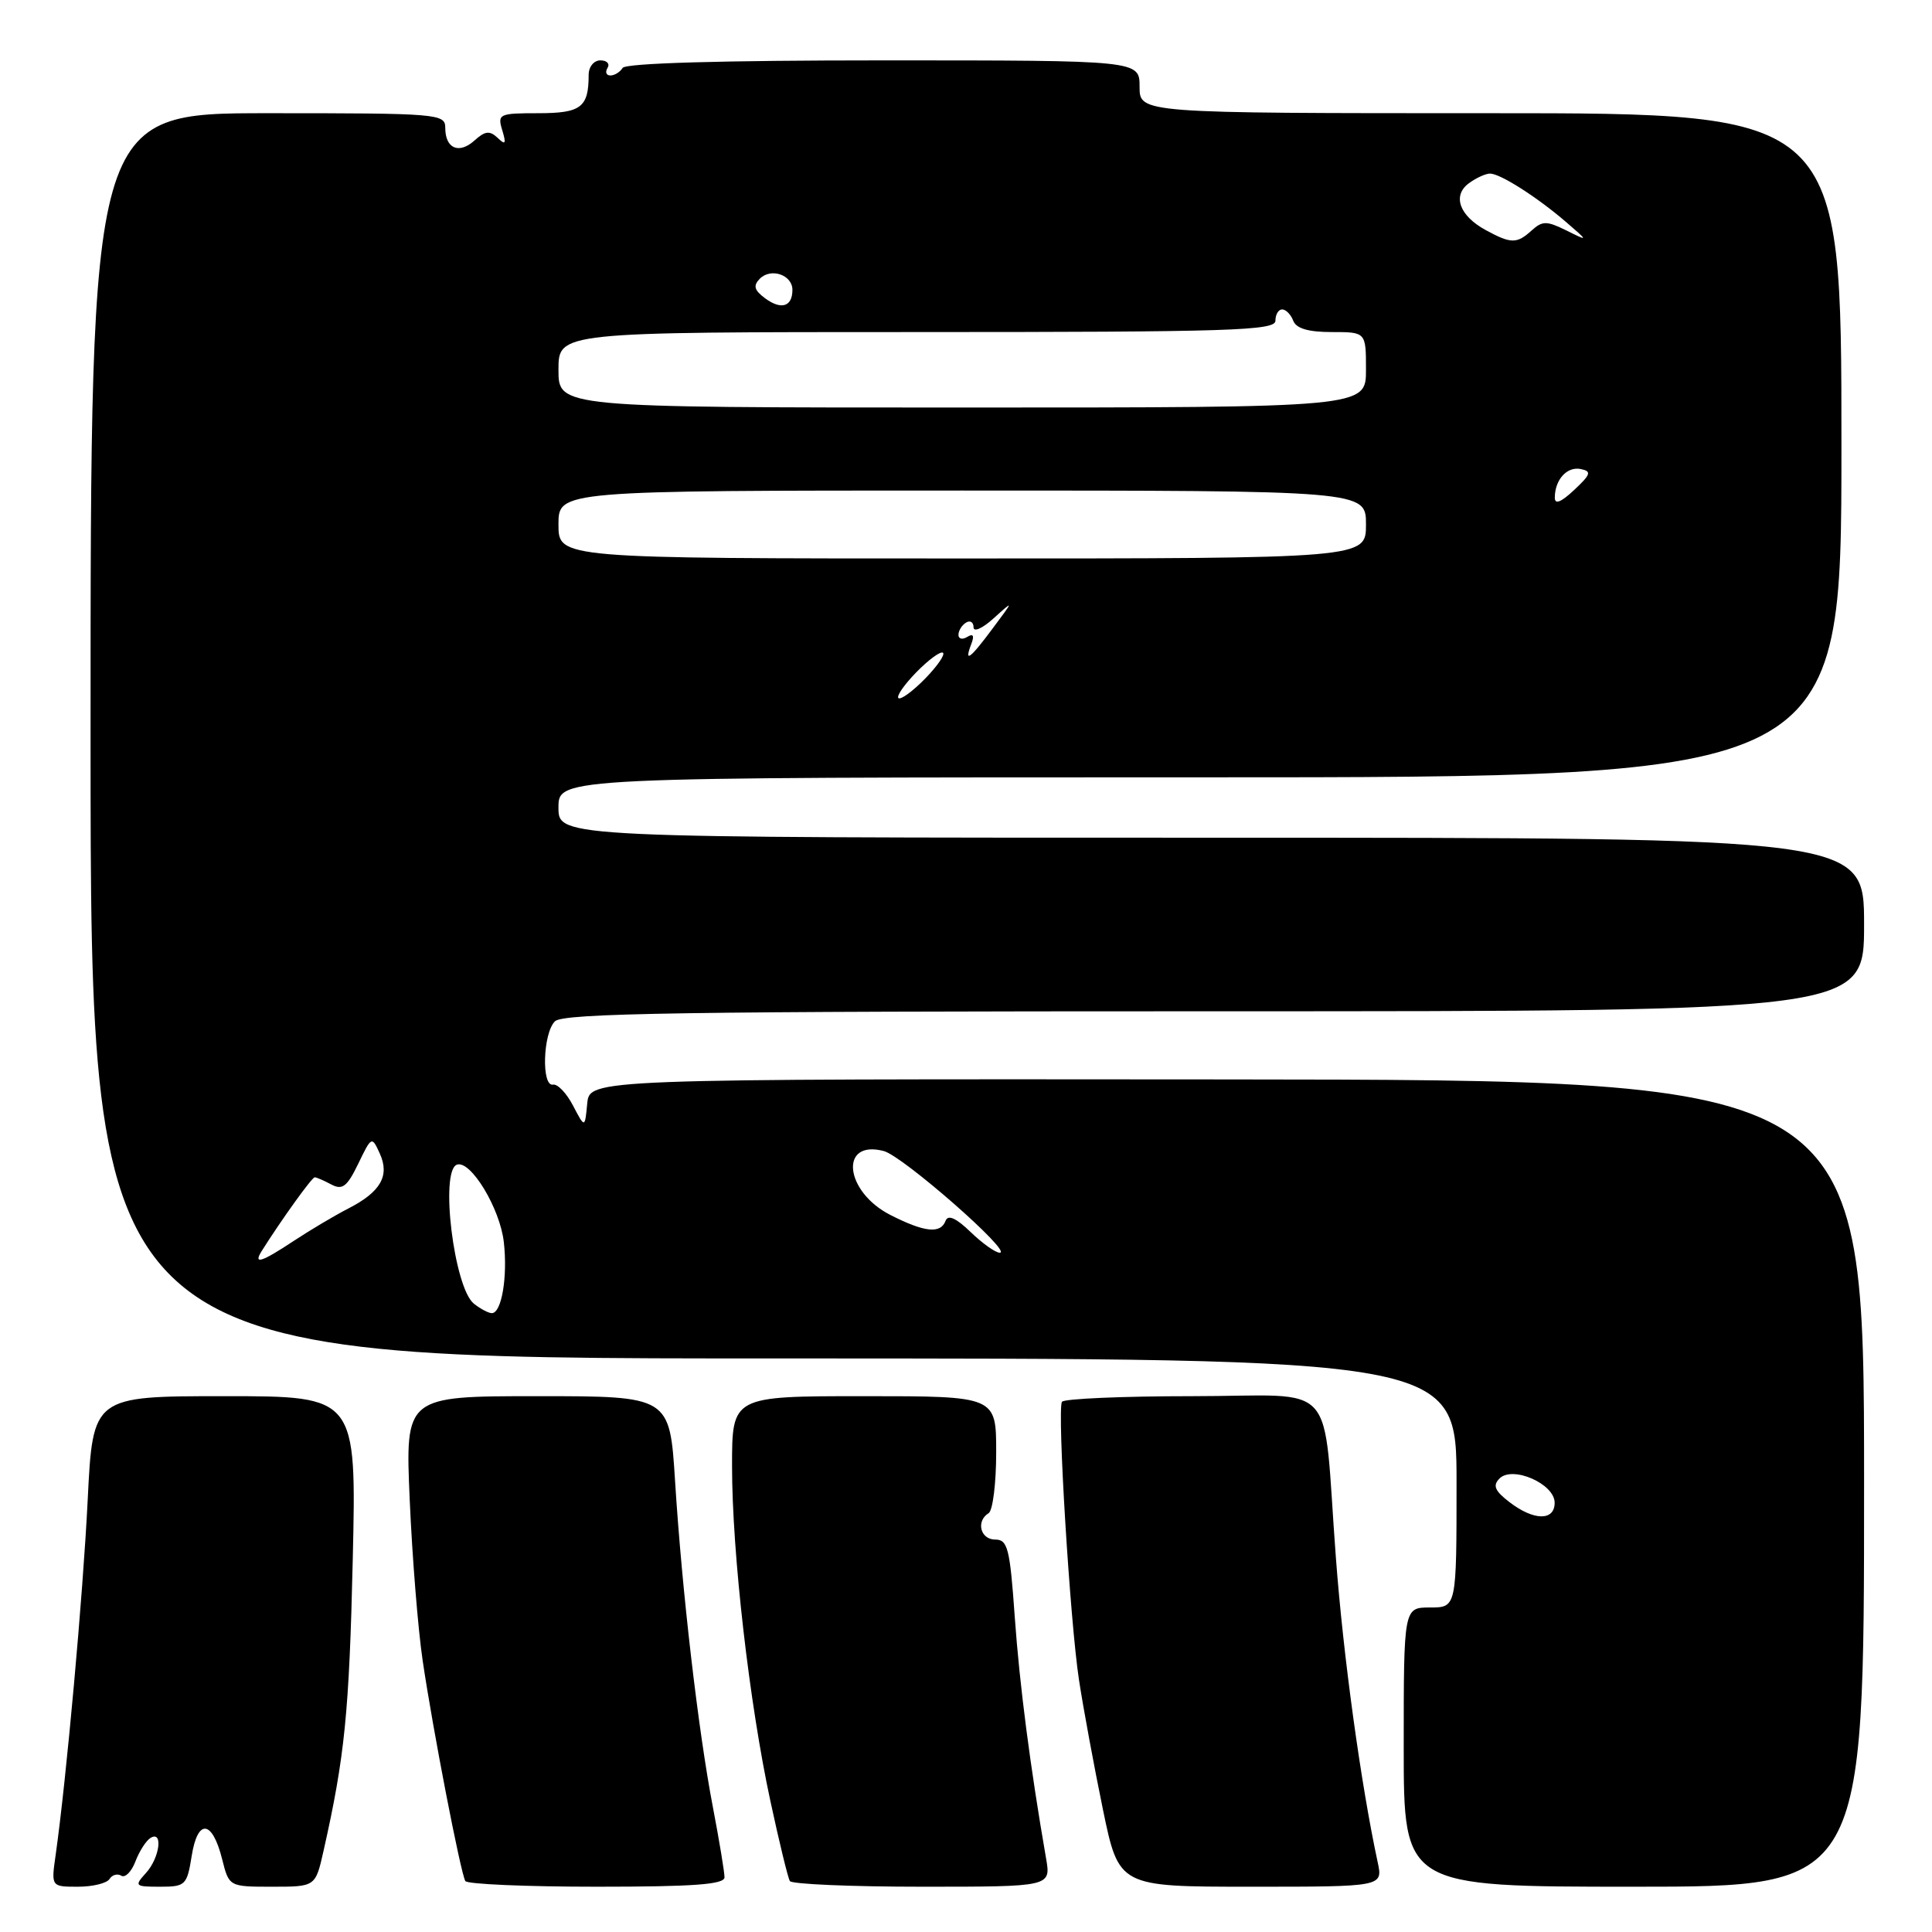 <?xml version="1.0" encoding="UTF-8" standalone="no"?>
<!DOCTYPE svg PUBLIC "-//W3C//DTD SVG 1.1//EN" "http://www.w3.org/Graphics/SVG/1.1/DTD/svg11.dtd" >
<svg xmlns="http://www.w3.org/2000/svg" xmlns:xlink="http://www.w3.org/1999/xlink" version="1.1" viewBox="0 0 256 256">
 <g >
 <path fill="currentColor"
d=" M 14.51 248.98 C 14.86 248.42 15.56 248.23 16.07 248.54 C 16.58 248.86 17.43 248.01 17.94 246.66 C 18.46 245.30 19.35 243.90 19.94 243.54 C 21.64 242.49 21.17 246.16 19.35 248.17 C 17.77 249.91 17.86 250.00 21.22 250.00 C 24.57 250.00 24.78 249.80 25.40 245.92 C 26.19 240.95 28.12 241.14 29.43 246.33 C 30.35 250.00 30.35 250.00 36.08 250.00 C 41.80 250.00 41.80 250.00 42.87 245.25 C 45.68 232.77 46.27 226.95 46.74 206.75 C 47.24 185.00 47.24 185.00 29.77 185.00 C 12.30 185.00 12.30 185.00 11.62 198.75 C 10.99 211.45 8.80 235.69 7.38 245.75 C 6.77 250.00 6.77 250.00 10.33 250.00 C 12.28 250.00 14.16 249.54 14.51 248.98 Z  M 96.00 248.75 C 96.00 248.06 95.31 243.90 94.47 239.50 C 92.52 229.36 90.36 210.76 89.45 196.25 C 88.74 185.00 88.74 185.00 71.22 185.00 C 53.69 185.00 53.69 185.00 54.29 198.75 C 54.62 206.31 55.39 215.88 56.00 220.00 C 57.35 229.18 61.04 248.22 61.66 249.25 C 61.91 249.66 69.74 250.00 79.06 250.00 C 91.95 250.00 96.00 249.70 96.00 248.75 Z  M 138.61 246.25 C 136.50 234.09 135.10 223.27 134.46 214.25 C 133.82 205.16 133.53 204.00 131.87 204.00 C 129.90 204.00 129.29 201.55 131.00 200.50 C 131.55 200.16 132.00 196.53 132.00 192.44 C 132.00 185.00 132.00 185.00 114.50 185.00 C 97.00 185.00 97.00 185.00 97.00 194.26 C 97.00 205.75 99.29 225.74 102.09 238.69 C 103.25 244.09 104.41 248.84 104.66 249.25 C 104.91 249.66 112.80 250.00 122.19 250.00 C 139.26 250.00 139.26 250.00 138.61 246.25 Z  M 182.55 246.75 C 180.32 236.39 177.98 219.37 177.01 206.38 C 175.19 182.24 177.64 185.00 158.01 185.00 C 148.72 185.00 140.93 185.34 140.71 185.75 C 140.07 186.92 141.79 214.87 142.97 222.59 C 143.55 226.39 144.98 234.11 146.14 239.75 C 148.26 250.00 148.26 250.00 165.76 250.00 C 183.25 250.00 183.25 250.00 182.55 246.75 Z  M 247.00 196.55 C 247.00 143.10 247.00 143.10 162.56 143.03 C 78.13 142.96 78.13 142.96 77.81 146.23 C 77.50 149.50 77.50 149.50 75.93 146.50 C 75.07 144.85 73.88 143.60 73.28 143.72 C 71.73 144.03 71.93 136.92 73.53 135.33 C 74.61 134.24 90.69 134.00 160.93 134.00 C 247.00 134.00 247.00 134.00 247.00 122.50 C 247.00 111.00 247.00 111.00 160.50 111.00 C 74.00 111.00 74.00 111.00 74.00 107.00 C 74.00 103.00 74.00 103.00 159.00 103.00 C 244.00 103.00 244.00 103.00 244.00 59.00 C 244.00 15.00 244.00 15.00 197.50 15.00 C 151.00 15.00 151.00 15.00 151.00 11.50 C 151.00 8.00 151.00 8.00 117.06 8.00 C 95.51 8.00 82.89 8.37 82.50 9.00 C 82.16 9.55 81.43 10.00 80.88 10.00 C 80.33 10.00 80.16 9.55 80.50 9.00 C 80.84 8.45 80.42 8.00 79.56 8.00 C 78.69 8.00 78.00 8.85 78.00 9.92 C 78.00 14.23 76.99 15.00 71.33 15.00 C 66.13 15.00 65.90 15.11 66.55 17.25 C 67.10 19.07 66.98 19.27 65.93 18.26 C 64.89 17.28 64.27 17.35 62.88 18.61 C 60.82 20.47 59.00 19.69 59.00 16.94 C 59.00 15.07 58.10 15.00 35.50 15.00 C 12.00 15.00 12.00 15.00 12.00 97.50 C 12.00 180.00 12.00 180.00 102.50 180.00 C 193.00 180.00 193.00 180.00 193.00 196.50 C 193.00 213.00 193.00 213.00 189.50 213.00 C 186.00 213.00 186.00 213.00 186.00 231.50 C 186.00 250.00 186.00 250.00 216.50 250.00 C 247.00 250.00 247.00 250.00 247.00 196.55 Z  M 200.00 199.03 C 198.06 197.54 197.77 196.84 198.69 195.91 C 200.43 194.17 206.00 196.62 206.00 199.12 C 206.00 201.56 203.23 201.52 200.00 199.03 Z  M 62.80 172.75 C 60.16 170.67 58.26 155.10 60.55 154.32 C 62.37 153.70 66.26 160.12 66.76 164.59 C 67.28 169.18 66.47 174.00 65.17 174.00 C 64.74 174.00 63.67 173.44 62.80 172.75 Z  M 34.70 165.73 C 37.32 161.58 41.33 156.00 41.70 156.00 C 41.94 156.00 42.93 156.43 43.90 156.95 C 45.37 157.73 45.99 157.25 47.47 154.20 C 49.23 150.55 49.27 150.53 50.32 152.84 C 51.67 155.80 50.44 157.94 46.14 160.14 C 44.37 161.05 41.15 162.96 38.98 164.39 C 34.61 167.28 33.50 167.63 34.70 165.73 Z  M 128.61 163.25 C 126.71 161.41 125.62 160.91 125.30 161.75 C 124.64 163.52 122.52 163.30 117.98 160.99 C 111.90 157.89 111.18 150.96 117.11 152.52 C 119.64 153.19 134.23 165.98 132.48 165.99 C 131.91 166.00 130.18 164.76 128.61 163.25 Z  M 119.00 92.37 C 119.00 91.82 120.35 90.08 122.00 88.50 C 123.65 86.92 125.00 86.08 125.00 86.63 C 125.00 87.18 123.65 88.92 122.00 90.50 C 120.35 92.08 119.00 92.92 119.00 92.37 Z  M 128.70 85.34 C 129.13 84.22 128.96 83.91 128.17 84.39 C 127.53 84.79 127.00 84.67 127.00 84.12 C 127.00 83.57 127.45 82.84 128.00 82.50 C 128.55 82.16 129.00 82.44 129.00 83.12 C 129.00 83.80 130.20 83.26 131.67 81.92 C 134.35 79.50 134.35 79.50 131.55 83.25 C 128.52 87.33 127.71 87.92 128.70 85.34 Z  M 74.00 69.50 C 74.00 65.00 74.00 65.00 127.50 65.00 C 181.00 65.00 181.00 65.00 181.00 69.50 C 181.00 74.00 181.00 74.00 127.50 74.00 C 74.00 74.00 74.00 74.00 74.00 69.50 Z  M 206.02 65.92 C 206.04 63.54 207.64 61.78 209.46 62.15 C 210.92 62.45 210.80 62.85 208.59 64.92 C 206.83 66.57 206.00 66.89 206.02 65.92 Z  M 74.00 49.00 C 74.00 44.00 74.00 44.00 121.50 44.00 C 163.06 44.00 169.00 43.81 169.00 42.50 C 169.00 41.67 169.40 41.00 169.89 41.00 C 170.38 41.00 171.05 41.67 171.36 42.50 C 171.76 43.53 173.36 44.00 176.47 44.00 C 181.00 44.00 181.00 44.00 181.00 49.00 C 181.00 54.00 181.00 54.00 127.50 54.00 C 74.00 54.00 74.00 54.00 74.00 49.00 Z  M 101.40 39.54 C 99.93 38.45 99.77 37.86 100.68 36.93 C 102.15 35.45 105.00 36.42 105.00 38.41 C 105.00 40.64 103.52 41.10 101.40 39.54 Z  M 196.87 30.49 C 193.37 28.59 192.41 25.91 194.64 24.28 C 195.60 23.57 196.86 23.00 197.44 23.00 C 198.80 23.01 203.65 26.10 207.50 29.41 C 210.50 32.00 210.50 32.00 207.54 30.53 C 204.94 29.25 204.38 29.25 202.96 30.53 C 200.99 32.32 200.23 32.32 196.87 30.49 Z "/>
</g>
</svg>